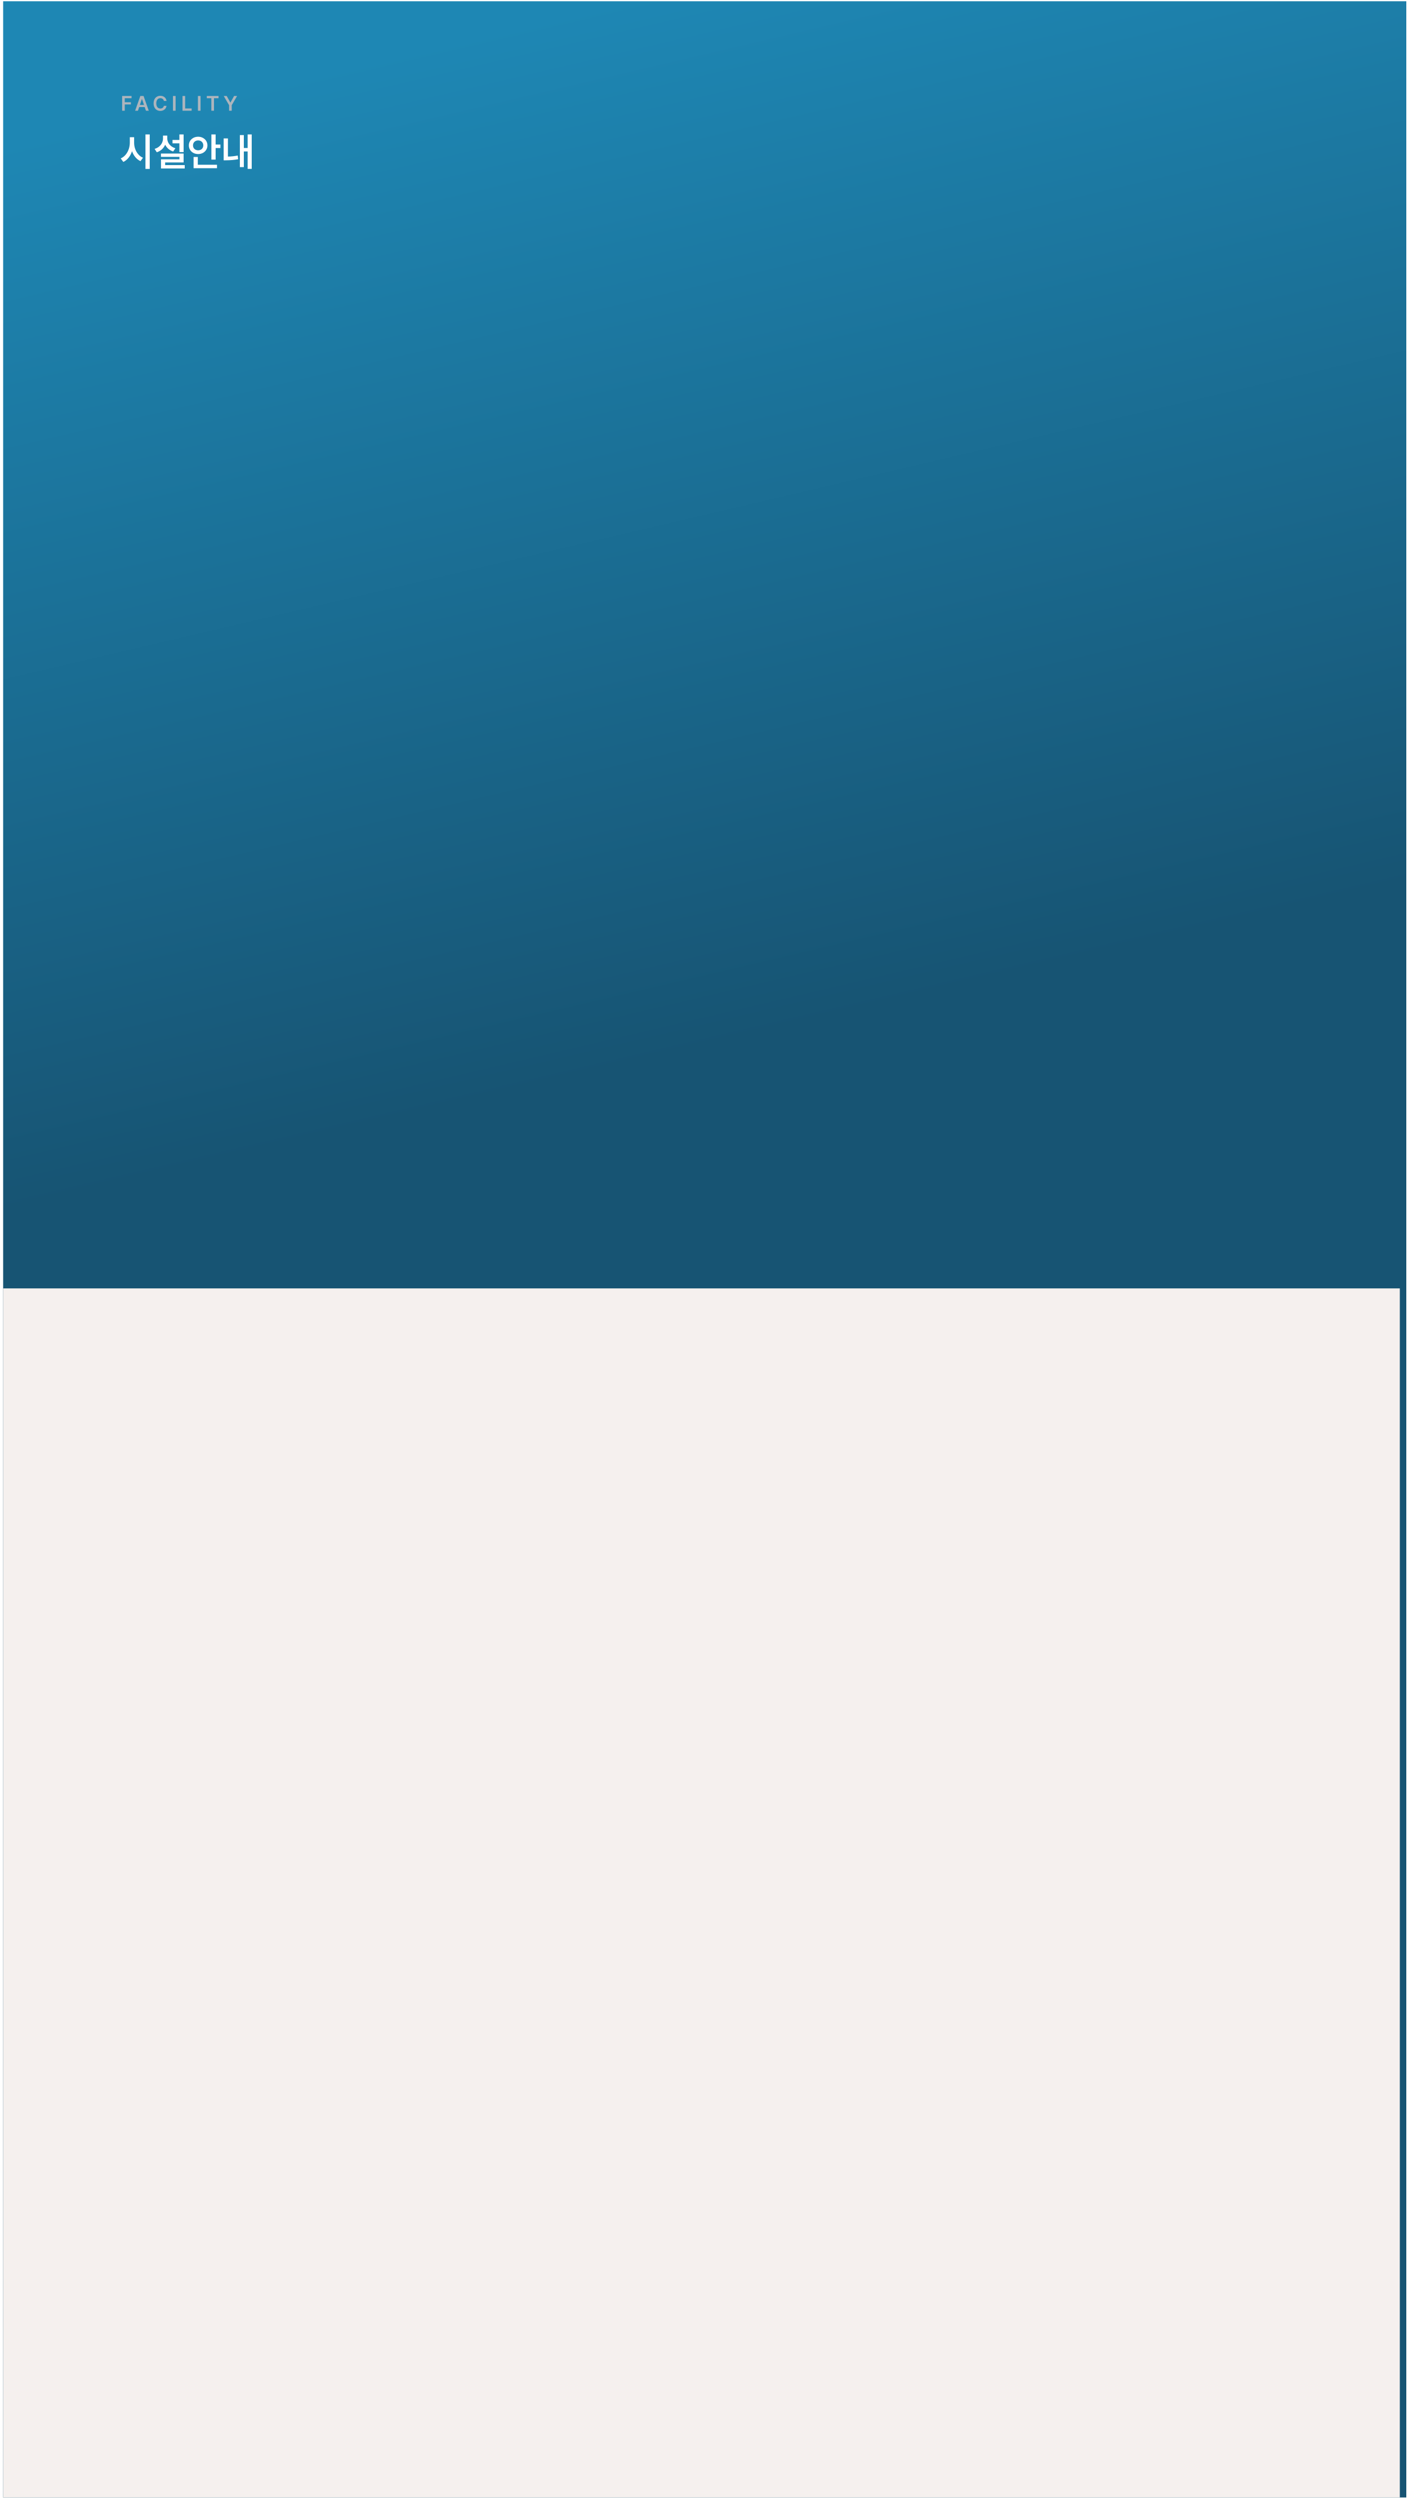 <svg width="381" height="676" viewBox="0 0 381 676" fill="none" xmlns="http://www.w3.org/2000/svg">
<g clip-path="url(#clip0_5406_5144)">
<g filter="url(#filter0_b_5406_5144)">
<path d="M0.816 0.324H380.544V675.396H0.816V0.324Z" fill="url(#paint0_linear_5406_5144)"/>
</g>
<g filter="url(#filter1_d_5406_5144)">
<path d="M380.543 348.406L0.815 348.406L0.815 675.394H380.543L380.543 348.406Z" fill="#F5F0EE"/>
</g>
<path d="M33.047 25.96H35.596V26.559H33.761V27.647H35.42V28.245H33.761V29.938H33.047V25.96ZM36.567 29.938L37.968 25.96H38.847L40.253 29.938H39.49L39.157 28.954H37.66L37.331 29.938H36.567ZM38.965 28.377L38.424 26.773H38.391L37.852 28.377H38.965ZM44.345 27.3C44.318 27.145 44.259 27.01 44.169 26.897C44.081 26.783 43.971 26.697 43.837 26.639C43.703 26.578 43.556 26.548 43.395 26.548C43.177 26.548 42.983 26.603 42.815 26.713C42.648 26.821 42.518 26.98 42.425 27.191C42.332 27.401 42.285 27.654 42.285 27.949C42.285 28.247 42.332 28.502 42.425 28.712C42.518 28.921 42.648 29.08 42.815 29.188C42.983 29.296 43.177 29.35 43.395 29.35C43.552 29.35 43.697 29.321 43.829 29.265C43.962 29.206 44.074 29.122 44.164 29.012C44.254 28.902 44.314 28.771 44.345 28.619H45.065C45.028 28.875 44.936 29.108 44.787 29.317C44.639 29.526 44.444 29.69 44.202 29.811C43.962 29.932 43.689 29.992 43.384 29.992C43.032 29.992 42.718 29.911 42.441 29.748C42.167 29.583 41.952 29.347 41.796 29.039C41.642 28.73 41.565 28.366 41.565 27.949C41.565 27.529 41.643 27.166 41.799 26.858C41.956 26.551 42.172 26.315 42.447 26.152C42.723 25.988 43.036 25.905 43.384 25.905C43.677 25.905 43.943 25.961 44.183 26.073C44.423 26.183 44.62 26.343 44.773 26.553C44.927 26.762 45.024 27.011 45.065 27.3H44.345ZM47.519 29.938H46.805V25.96H47.519V29.938ZM49.386 25.96H50.1V29.333H51.858V29.938H49.386V25.96ZM54.269 29.938H53.555V25.96H54.269V29.938ZM55.96 25.96H59.13V26.559H57.905V29.938H57.191V26.559H55.96V25.96ZM61.348 25.96L62.326 27.718H62.364L63.342 25.96H64.15L62.705 28.449V29.938H61.991V28.449L60.541 25.96H61.348Z" fill="#ADB5BD"/>
<path d="M36.293 38.59C36.289 39.163 36.384 39.721 36.576 40.264C36.768 40.806 37.047 41.289 37.41 41.711C37.774 42.134 38.202 42.45 38.693 42.659L38.013 43.576C37.488 43.332 37.029 42.978 36.638 42.515C36.25 42.048 35.946 41.504 35.726 40.882C35.507 41.552 35.196 42.139 34.794 42.644C34.396 43.148 33.92 43.531 33.367 43.792L32.667 42.834C33.172 42.618 33.609 42.291 33.98 41.855C34.351 41.416 34.634 40.913 34.83 40.346C35.026 39.78 35.125 39.194 35.129 38.59V37.107H36.293V38.59ZM39.362 36.355H40.516V45.677H39.362V36.355ZM49.684 41.124H48.541V38.765H46.686V37.849H48.541V36.355H49.684V41.124ZM41.835 40.259C42.322 40.111 42.736 39.895 43.076 39.61C43.419 39.322 43.677 38.988 43.849 38.611C44.024 38.23 44.111 37.828 44.111 37.406V36.664H45.265V37.406C45.261 37.794 45.344 38.164 45.512 38.518C45.68 38.872 45.929 39.186 46.259 39.461C46.589 39.732 46.989 39.94 47.459 40.084L46.851 40.97C46.353 40.805 45.922 40.564 45.558 40.249C45.194 39.933 44.908 39.56 44.698 39.131C44.492 39.612 44.197 40.029 43.812 40.383C43.431 40.733 42.971 40.997 42.432 41.176L41.835 40.259ZM43.555 41.526H49.684V43.936H44.688V44.647H49.983V45.553H43.565V43.081H48.551V42.422H43.555V41.526ZM58.347 39.085H59.645V40.032H58.347V43.164H57.203V36.355H58.347V39.085ZM51.105 39.322C51.105 38.872 51.215 38.468 51.435 38.111C51.655 37.754 51.955 37.476 52.336 37.277C52.721 37.074 53.148 36.973 53.619 36.973C54.086 36.973 54.51 37.074 54.891 37.277C55.275 37.476 55.578 37.754 55.797 38.111C56.017 38.468 56.129 38.872 56.132 39.322C56.129 39.764 56.015 40.164 55.792 40.522C55.572 40.879 55.272 41.158 54.891 41.361C54.51 41.56 54.086 41.66 53.619 41.66C53.152 41.66 52.726 41.56 52.341 41.361C51.957 41.158 51.655 40.879 51.435 40.522C51.215 40.164 51.105 39.764 51.105 39.322ZM52.228 39.322C52.228 39.582 52.288 39.814 52.408 40.017C52.532 40.219 52.7 40.376 52.913 40.486C53.126 40.595 53.361 40.65 53.619 40.65C53.88 40.65 54.115 40.595 54.324 40.486C54.537 40.376 54.704 40.221 54.824 40.022C54.947 39.819 55.009 39.586 55.009 39.322C55.009 39.054 54.947 38.819 54.824 38.616C54.704 38.41 54.537 38.252 54.324 38.142C54.115 38.029 53.88 37.972 53.619 37.972C53.358 37.972 53.121 38.029 52.908 38.142C52.699 38.252 52.532 38.41 52.408 38.616C52.288 38.819 52.228 39.054 52.228 39.322ZM52.383 42.453H53.526V44.554H58.718V45.481H52.383V42.453ZM68.112 45.667H67.01V40.959H65.98V45.193H64.908V36.53H65.98V40.022H67.01V36.355H68.112V45.667ZM60.52 37.426H61.674V42.34C62.584 42.322 63.47 42.23 64.332 42.062L64.445 43.061C63.353 43.253 62.251 43.349 61.138 43.349H60.52V37.426Z" fill="white"/>
</g>
<defs>
<filter id="filter0_b_5406_5144" x="-0.942" y="-1.434" width="383.243" height="678.586" filterUnits="userSpaceOnUse" color-interpolation-filters="sRGB">
<feFlood flood-opacity="0" result="BackgroundImageFix"/>
<feGaussianBlur in="BackgroundImageFix" stdDeviation="0.879"/>
<feComposite in2="SourceAlpha" operator="in" result="effect1_backgroundBlur_5406_5144"/>
<feBlend mode="normal" in="SourceGraphic" in2="effect1_backgroundBlur_5406_5144" result="shape"/>
</filter>
<filter id="filter1_d_5406_5144" x="-9.732" y="339.616" width="397.307" height="344.568" filterUnits="userSpaceOnUse" color-interpolation-filters="sRGB">
<feFlood flood-opacity="0" result="BackgroundImageFix"/>
<feColorMatrix in="SourceAlpha" type="matrix" values="0 0 0 0 0 0 0 0 0 0 0 0 0 0 0 0 0 0 127 0" result="hardAlpha"/>
<feOffset dx="-1.758"/>
<feGaussianBlur stdDeviation="4.395"/>
<feComposite in2="hardAlpha" operator="out"/>
<feColorMatrix type="matrix" values="0 0 0 0 0 0 0 0 0 0 0 0 0 0 0 0 0 0 0.2 0"/>
<feBlend mode="multiply" in2="BackgroundImageFix" result="effect1_dropShadow_5406_5144"/>
<feBlend mode="normal" in="SourceGraphic" in2="effect1_dropShadow_5406_5144" result="shape"/>
</filter>
<linearGradient id="paint0_linear_5406_5144" x1="167.123" y1="0.324" x2="239.729" y2="309.996" gradientUnits="userSpaceOnUse">
<stop stop-color="#1E87B4"/>
<stop offset="0.884" stop-color="#175473"/>
</linearGradient>
<clipPath id="clip0_5406_5144">
<rect width="379.728" height="675.072" fill="white" transform="translate(0.816 0.324)"/>
</clipPath>
</defs>
</svg>
